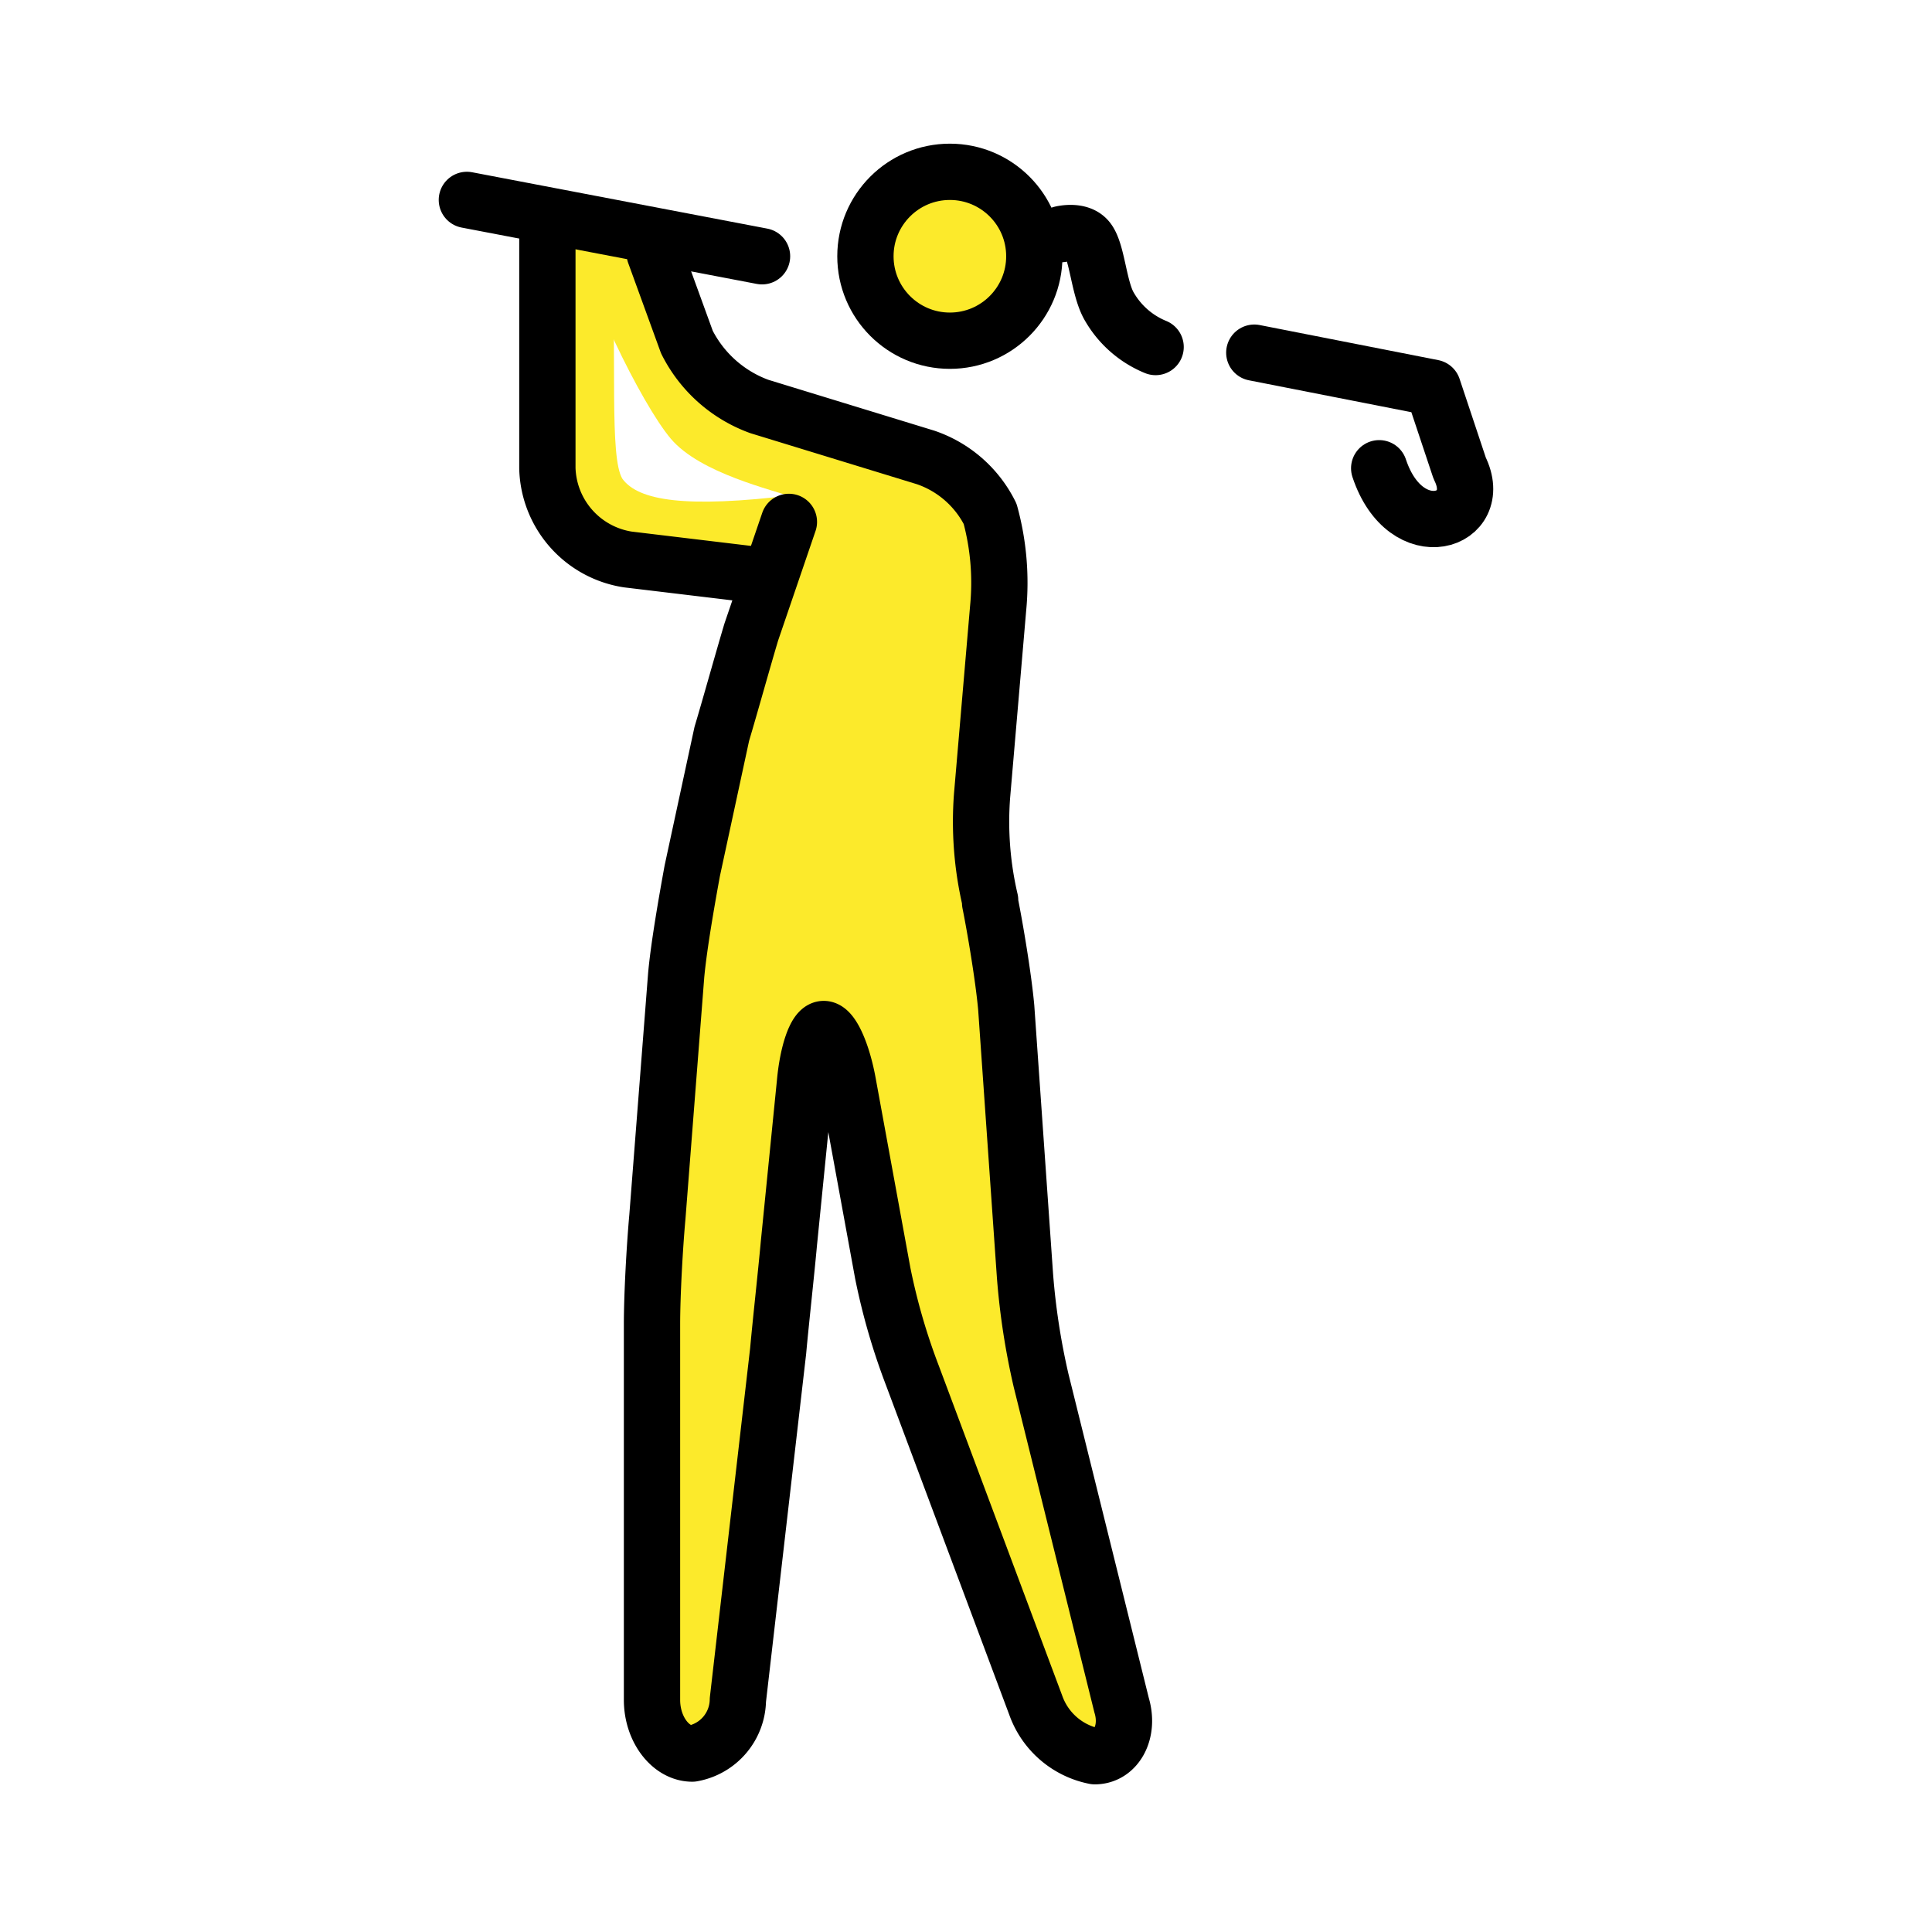 <svg id="emoji" xmlns="http://www.w3.org/2000/svg" viewBox="0 0 68.636 68.636">
  <g id="color"/>
  <g id="skin">
    <circle cx="33.745" cy="9.104" r="2.86" fill="#fcea2b"/>
    <path d="M28.216,17.588c-3.908.477-5.529.191-6.101-.572-.477-.763-.191-4.29-.381-8.389L19.637,7.483V17.874L20.971,19.78l4.957.763,1.239-.572Z" fill="#fcea2b"/>
    <path d="M23.259,9.008l1.907,4.766,9.533,2.86.953,2.86L34.699,29.98l.953,3.813.953,13.346,3.813,15.252h-2.86l-5.72-15.252-1.907-10.486h-.953l-.953,9.533L26.119,62.392h-2.86V45.233L24.212,32.84l1.907-8.579,2.097-6.578c-.763-.286-3.336-.858-4.385-2.097S20.685,10.057,20.59,8.532" fill="#fcea2b"/>
  </g>
  <g id="line">
    <path d="M44.56,12.529l6.344,1.246.953,2.86c.953,1.907-1.907,2.86-2.86,0" fill="none" stroke="#000" stroke-linecap="round" stroke-linejoin="round" stroke-width="2"/>
    <path d="M16.586,7.102l10.486,2.002" fill="none" stroke="#000" stroke-linecap="round" stroke-linejoin="round" stroke-width="2"/>
    <path d="M28.026,18.541,26.691,22.45c-.286.953-.763,2.669-1.049,3.623l-1.049,4.862c-.191,1.049-.477,2.669-.572,3.718l-.667,8.579c-.095,1.049-.191,2.764-.191,3.813V60.39c0,1.049.667,1.907,1.43,1.907A1.964,1.964,0,0,0,26.214,60.39l1.43-12.393c.095-1.049.286-2.764.381-3.813l.572-5.72c.095-1.049.381-1.907.667-1.907s.667.858.858,1.907l1.239,6.768a22.658,22.658,0,0,0,1.049,3.623L36.796,60.58a2.8,2.8,0,0,0,2.097,1.811c.763,0,1.239-.858.953-1.811l-2.86-11.535a25.057,25.057,0,0,1-.572-3.718l-.667-9.533c-.095-1.049-.381-2.764-.572-3.718v-.095a12.261,12.261,0,0,1-.286-3.718l.572-6.673a9.291,9.291,0,0,0-.286-3.336,4.002,4.002,0,0,0-2.288-2.002l-5.91-1.811a4.664,4.664,0,0,1-2.574-2.288L23.259,9.008" fill="none" stroke="#000" stroke-linecap="round" stroke-linejoin="round" stroke-width="2"/>
    <circle cx="33.745" cy="9.104" r="3" fill="none" stroke="#000" stroke-miterlimit="10" stroke-width="2"/>
    <path d="M27.072,20.448l-4.766-.572a3.372,3.372,0,0,1-2.86-3.241V8.055" fill="none" stroke="#000" stroke-linecap="round" stroke-linejoin="round" stroke-width="2"/>
    <path d="M37.698,8.317s.637-.165.935.191c.351.418.396,1.75.783,2.394a3.363,3.363,0,0,0,1.638,1.426" fill="none" stroke="#000" stroke-linecap="round" stroke-linejoin="round" stroke-width="2"/>
  </g>
</svg>
